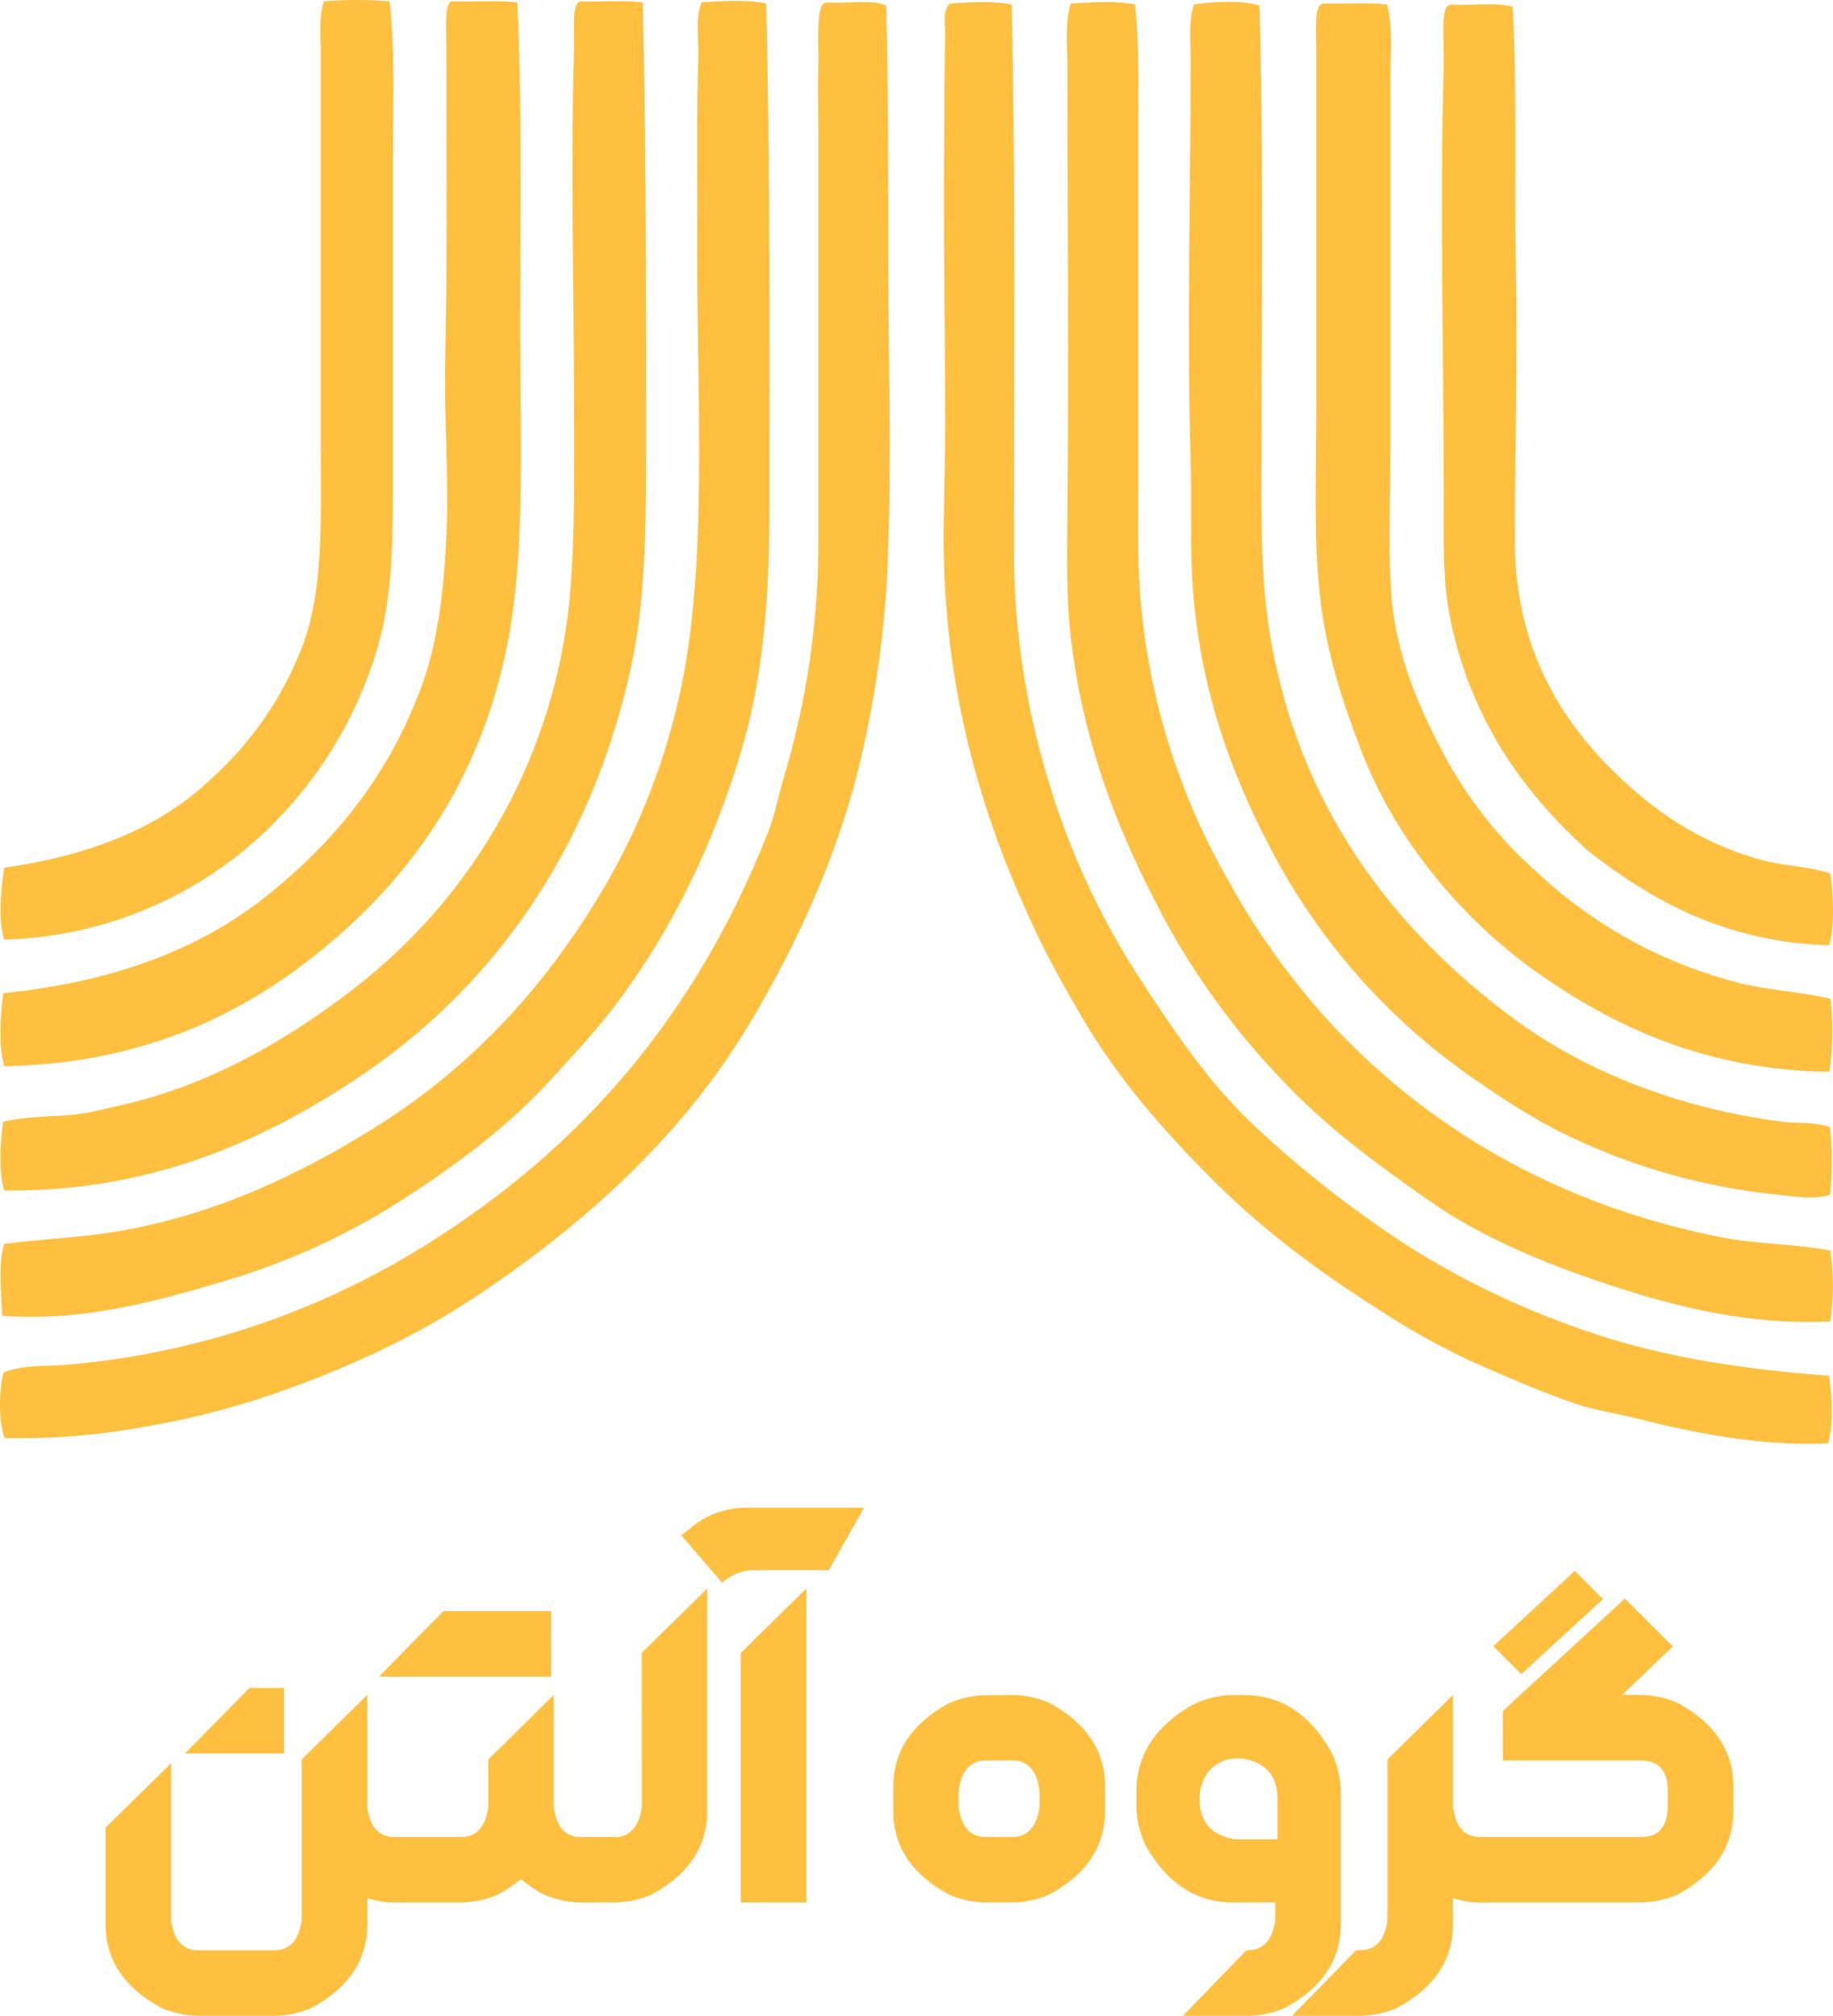 <svg width="191" height="210" viewBox="0 0 191 210" fill="none" xmlns="http://www.w3.org/2000/svg">
<g id="Frame 42065">
<g id="Ameriways">
<path id="Vector" fill-rule="evenodd" clip-rule="evenodd" d="M40.6 0.139C41.197 5.569 40.941 11.372 40.941 17.159V51.676C40.941 57.436 40.733 62.755 39.343 67.457C36.938 75.664 32.15 82.975 25.584 88.465C18.493 94.32 9.644 97.637 0.447 97.889C-0.219 95.964 0.106 92.411 0.447 90.396C9.47 89.119 16.795 86.173 22.058 81.088C26.249 77.32 29.484 72.611 31.497 67.35C33.739 61.5 33.43 54.24 33.43 46.113V5.591C33.43 3.788 33.169 1.868 33.771 0.145C36.043 -0.046 38.328 -0.048 40.6 0.139Z" fill="#FFBF3F"/>
<path id="Vector_2" fill-rule="evenodd" clip-rule="evenodd" d="M47.083 0.139C49.325 0.214 51.85 -0.004 53.901 0.256C54.514 13.021 54.104 26.721 54.242 40.337C54.322 47.597 54.365 54.399 53.789 60.665C52.08 79.306 43.136 91.826 31.385 100.634C23.395 106.607 13.524 110.83 0.452 111.08C-0.166 109.223 0.037 105.511 0.34 103.474C11.745 102.293 20.673 98.99 27.747 93.369C34.698 87.837 40.313 81.056 43.78 71.908C45.581 67.159 46.225 61.925 46.513 55.899C46.801 49.873 46.257 43.528 46.396 37.284C46.625 27.179 46.513 15.861 46.513 5.032C46.513 3.405 46.348 1.272 46.737 0.496C46.766 0.415 46.812 0.341 46.871 0.28C46.931 0.219 47.003 0.171 47.083 0.139Z" fill="#FFBF3F"/>
<path id="Vector_3" fill-rule="evenodd" clip-rule="evenodd" d="M60.501 0.139C62.632 0.214 65.04 -0.004 66.984 0.256C67.341 15.978 67.325 31.758 67.325 47.379C67.325 55.357 67.208 62.936 65.727 69.632C61.465 88.922 51.062 103.288 36.722 112.67C27.134 118.935 15.543 124.201 0.447 124.025C-0.15 122.307 0.01 118.765 0.335 116.872C2.998 116.212 5.481 116.398 8.064 116.074C9.492 115.893 11.074 115.478 12.502 115.164C22.09 113.037 30.378 108.037 36.952 102.931C43.26 98.06 48.503 91.95 52.356 84.978C56.209 78.006 58.592 70.32 59.356 62.393C59.942 56.011 59.809 49.209 59.809 41.842C59.809 30.253 59.452 17.441 59.809 5.144C59.862 3.442 59.617 1.309 60.15 0.357C60.248 0.258 60.368 0.183 60.501 0.139Z" fill="#FFBF3F"/>
<path id="Vector_4" fill-rule="evenodd" clip-rule="evenodd" d="M79.832 0.368C80.285 18.052 80.173 35.683 80.173 53.4C80.173 62.558 79.438 70.765 77.329 77.924C74.26 88.364 69.647 97.602 63.681 105.288C61.689 107.851 59.51 110.159 57.316 112.558C52.937 117.345 47.818 121.153 42.188 124.823C36.382 128.587 30.061 131.493 23.421 133.45C16.459 135.518 8.767 137.704 0.223 137.082C0.149 134.886 -0.214 131.423 0.452 129.588C4.517 129.056 8.325 128.939 11.937 128.338C22.505 126.589 31.433 122.238 39.103 117.441C49.496 110.952 57.534 102.065 63.665 91.209C66.877 85.444 69.25 79.251 70.713 72.818C73.909 59.074 72.54 40.816 72.652 24.419C72.694 18.185 72.566 12.106 72.763 5.91C72.822 4.027 72.412 2.043 73.104 0.23C75.091 0.129 78.048 -0.063 79.832 0.368Z" fill="#FFBF3F"/>
<path id="Vector_5" fill-rule="evenodd" clip-rule="evenodd" d="M92.345 0.597C92.574 9.723 92.574 19.127 92.574 28.184C92.574 37.444 92.872 46.9 92.574 56.458C92.389 64.97 91.206 73.431 89.047 81.668C86.448 91.14 82.256 99.82 77.675 107.33C70.707 118.744 60.565 127.775 49.475 135.151C43.152 139.353 35.705 142.784 27.752 145.48C23.556 146.874 19.259 147.941 14.898 148.671C10.136 149.541 5.297 149.923 0.457 149.81C-0.192 147.884 -0.075 144.9 0.346 142.996C2.423 142.151 4.682 142.363 6.711 142.199C20.078 141.1 32.987 136.817 44.356 129.711C60.528 119.637 72.502 105.825 80.045 86.673C80.754 84.875 81.057 83.12 81.643 81.109C84.08 73.001 85.306 64.578 85.281 56.112C85.281 43.113 85.281 28.392 85.281 14.095C85.281 11.888 85.191 9.431 85.281 6.942C85.34 5.096 85.031 1.315 85.734 0.469C85.826 0.365 85.944 0.286 86.075 0.24C88.105 0.437 90.896 -0.137 92.345 0.597Z" fill="#FFBF3F"/>
<path id="Vector_6" fill-rule="evenodd" clip-rule="evenodd" d="M105.422 0.48C105.832 19.004 105.651 38.96 105.651 57.144C105.638 65.499 106.895 73.807 109.38 81.785C111.474 88.672 114.497 95.242 118.366 101.315C122.169 107.192 125.999 112.946 130.873 117.441C135.837 122.072 141.204 126.251 146.912 129.929C152.991 133.749 159.522 136.801 166.355 139.013C173.584 141.427 181.68 142.645 190.582 143.326C190.896 145.156 191.088 148.725 190.464 150.368C183.326 150.682 176.508 149.267 170.452 147.757C168.369 147.225 166.19 146.922 164.31 146.283C160.49 144.991 156.852 143.379 153.39 141.853C150.003 140.286 146.74 138.464 143.631 136.401C137.335 132.412 131.646 128.184 126.463 123.004C121.28 117.824 116.592 112.516 112.81 106.085C110.903 102.836 109.113 99.65 107.483 96.092C102.743 85.864 98.891 73.855 98.385 59.298C98.22 54.548 98.497 49.443 98.497 44.31C98.497 34.683 98.279 24.802 98.385 14.563C98.423 10.941 98.385 7.5 98.497 3.66C98.534 2.596 98.14 1.267 98.955 0.368C100.841 0.24 103.68 0.054 105.422 0.48Z" fill="#FFBF3F"/>
<path id="Vector_7" fill-rule="evenodd" clip-rule="evenodd" d="M118.27 0.48C118.707 4.362 118.611 8.351 118.616 12.404C118.616 24.286 118.616 37.401 118.616 49.873C118.616 54.293 118.499 58.42 118.84 62.367C119.684 72.592 122.751 82.511 127.826 91.433C130.745 96.799 134.294 101.799 138.4 106.325C148.415 117.201 161.955 125.498 179.454 128.918C183.023 129.615 186.746 129.546 190.715 130.28C191.085 132.727 191.085 135.215 190.715 137.662C182.282 138.093 174.457 136.109 167.516 133.801C160.576 131.492 154.237 128.817 148.873 125.057C143.509 121.297 138.219 117.425 133.75 112.68C129.201 107.969 125.264 102.705 122.031 97.012C117.237 88.29 112.943 78.466 111.564 66.239C111.1 62.106 111.18 57.862 111.223 53.41C111.388 37.646 111.223 21.818 111.223 6.851C111.223 4.724 110.951 2.469 111.564 0.379C113.535 0.24 116.464 0.049 118.27 0.48Z" fill="#FFBF3F"/>
<path id="Vector_8" fill-rule="evenodd" clip-rule="evenodd" d="M131.236 0.597C131.651 14.627 131.46 30.014 131.465 44.427C131.465 52.049 131.246 59.287 132.259 65.659C135.204 84.162 145.373 97.012 157.827 106.197C165.008 111.478 174.708 115.467 185.804 116.872C187.402 117.068 189.085 116.845 190.694 117.435C190.939 119.776 190.939 122.136 190.694 124.477C188.941 125.009 187.05 124.637 185.367 124.477C177.238 123.673 169.331 121.362 162.051 117.664C159.5 116.293 157.032 114.775 154.658 113.117C145.031 106.745 137.232 97.979 132.029 87.683C127.965 79.78 124.7 70.738 124.188 59.41C124.023 55.75 124.188 51.905 124.071 48.054C123.645 34.375 124.071 19.956 124.071 6.037C124.071 4.203 123.81 2.251 124.412 0.474C126.186 0.155 129.643 0.001 131.236 0.597Z" fill="#FFBF3F"/>
<path id="Vector_9" fill-rule="evenodd" clip-rule="evenodd" d="M144.542 0.48C145.144 2.905 144.883 5.458 144.883 7.973C144.883 20.642 144.883 33.944 144.883 46.799C144.883 52.001 144.622 57.181 144.995 62.127C145.469 68.323 147.978 73.956 150.455 78.588C152.925 83.225 156.206 87.382 160.144 90.864C166.125 96.476 173.446 100.464 181.409 102.448C184.344 103.176 187.471 103.299 190.736 104.043C191.038 106.572 190.998 109.13 190.619 111.649C177.808 111.521 168.055 106.926 160.027 101.203C152.527 95.884 145.474 87.683 141.831 78.158C139.945 73.211 138.171 68.052 137.511 61.803C136.85 55.554 137.17 48.974 137.17 41.592V5.479C137.17 3.82 136.962 1.166 137.511 0.597C137.603 0.492 137.72 0.413 137.852 0.368C140.041 0.437 142.529 0.224 144.542 0.48Z" fill="#FFBF3F"/>
<path id="Vector_10" fill-rule="evenodd" clip-rule="evenodd" d="M157.619 0.708C158.115 9.702 157.763 18.909 157.96 28.184C158.157 37.46 157.848 47.007 157.848 56.234C157.848 66.967 162.211 74.445 167.852 80.078C172.082 84.3 176.908 87.779 183.662 89.619C185.862 90.215 188.264 90.22 190.715 90.981C191.029 92.996 191.199 96.64 190.598 98.475C179.763 98.166 172.05 93.757 165.562 88.71C158.711 82.572 153.028 74.701 151.003 63.845C150.327 60.197 150.439 56.096 150.439 51.581C150.439 36.986 150.023 20.967 150.439 6.958C150.492 4.974 150.156 1.394 150.774 0.708C150.869 0.608 150.986 0.532 151.115 0.485C153.219 0.613 155.883 0.203 157.619 0.708Z" fill="#FFBF3F"/>
</g>
<g id="Group 120">
<path id="Vector_11" d="M38.268 188.231C38.545 190.358 39.493 191.38 41.102 191.38H42.103V198.198H41.006C40.079 198.187 39.16 198.037 38.279 197.751V200.453C38.279 204.162 36.352 207.064 32.499 209.16C31.305 209.688 30.017 209.974 28.712 210H20.562C19.256 209.974 17.968 209.688 16.774 209.16C12.921 207.064 10.996 204.162 11 200.453V190.406L17.829 183.694V200.033C18.106 202.134 19.054 203.182 20.663 203.182H28.6C30.198 203.182 31.157 202.118 31.434 200.033V183.301L38.268 176.578V188.231ZM29.596 182.673H19.273L26 175.849H29.596V182.673Z" fill="#FFBF3F"/>
<path id="Vector_12" d="M57.435 174.669H39.495L46.206 167.85H57.425L57.435 174.669ZM57.702 188.231C57.979 190.358 58.927 191.38 60.535 191.38H61.537V198.198H60.429C59.125 198.169 57.84 197.883 56.647 197.358C55.811 196.9 55.019 196.366 54.282 195.762C53.547 196.367 52.757 196.901 51.922 197.358C50.727 197.883 49.44 198.169 48.135 198.198H41.742V191.38H48.05C49.648 191.38 50.606 190.316 50.883 188.231V183.301L57.702 176.578V188.231Z" fill="#FFBF3F"/>
<path id="Vector_13" d="M66.869 172.206L73.698 165.489V188.651C73.698 192.356 71.771 195.259 67.918 197.358C66.725 197.883 65.44 198.169 64.136 198.198H60.94V191.38H64.04C65.638 191.38 66.597 190.316 66.88 188.231L66.869 172.206Z" fill="#FFBF3F"/>
<path id="Vector_14" d="M70.992 159.957C71.253 159.729 71.525 159.511 71.834 159.298C73.446 157.878 75.517 157.087 77.666 157.069H90.035L86.36 163.574H78.7C77.426 163.551 76.192 164.022 75.259 164.888L70.992 159.957ZM84.027 198.198H77.192V172.206L84.027 165.489V198.198Z" fill="#FFBF3F"/>
<path id="Vector_15" d="M105.589 176.578C106.893 176.607 108.178 176.893 109.371 177.418C113.224 179.517 115.151 182.42 115.151 186.125V188.646C115.151 192.351 113.224 195.253 109.371 197.352C108.178 197.878 106.893 198.164 105.589 198.193H102.622C101.319 198.164 100.033 197.879 98.84 197.352C95.001 195.26 93.082 192.36 93.082 188.651V186.151C93.082 182.45 95.009 179.548 98.862 177.445C100.055 176.919 101.34 176.633 102.644 176.605L105.589 176.578ZM102.724 183.402C101.126 183.402 100.167 184.465 99.89 186.545V188.226C100.167 190.353 101.115 191.374 102.724 191.374H105.483C107.081 191.374 108.04 190.311 108.322 188.226V186.545C108.04 184.45 107.097 183.402 105.483 183.402H102.724Z" fill="#FFBF3F"/>
<path id="Vector_16" d="M132.884 198.198H128.495C124.659 198.198 121.621 196.221 119.381 192.268C118.755 190.966 118.424 189.542 118.411 188.098V186.683C118.411 182.836 120.38 179.803 124.319 177.583C125.618 176.942 127.045 176.6 128.495 176.583H129.597C133.454 176.583 136.494 178.56 138.717 182.513C139.358 183.811 139.699 185.236 139.713 186.683V200.453C139.713 204.162 137.786 207.064 133.933 209.16C132.741 209.688 131.455 209.973 130.151 210H123.269L129.89 203.171H130.045C131.643 203.171 132.602 202.107 132.884 200.022V198.198ZM125 187.337V187.444C125 189.791 126.21 191.181 128.628 191.614H133.118V187.359C133.118 185.019 131.911 183.629 129.496 183.189H128.964C128.182 183.162 127.413 183.38 126.763 183.813C126.113 184.247 125.615 184.873 125.341 185.604C125.107 186.151 124.991 186.742 125 187.337Z" fill="#FFBF3F"/>
<path id="Vector_17" d="M151.405 188.231C151.682 190.358 152.63 191.38 154.239 191.38H155.24V198.198H154.138C153.21 198.188 152.288 198.037 151.405 197.751V200.453C151.405 204.162 149.479 207.064 145.626 209.16C144.433 209.688 143.148 209.973 141.844 210H134.631L141.316 203.171H141.737C143.346 203.171 144.292 202.121 144.576 200.022V183.301L151.405 176.578V188.231Z" fill="#FFBF3F"/>
<path id="Vector_18" d="M154.292 198.198V191.38H170.949C172.787 191.412 173.735 190.364 173.783 188.231V186.55C173.783 184.455 172.856 183.407 170.949 183.407H156.604V178.237L169.319 166.536L174.311 171.52L169.032 176.578H171.056C172.36 176.607 173.645 176.893 174.838 177.418C178.687 179.517 180.614 182.42 180.618 186.125V188.646C180.618 192.351 178.691 195.253 174.838 197.352C173.645 197.878 172.36 198.164 171.056 198.193L154.292 198.198ZM158.522 174.408L155.608 171.499L164.094 163.654L167.034 166.59L158.522 174.408Z" fill="#FFBF3F"/>
</g>
</g>
</svg>
